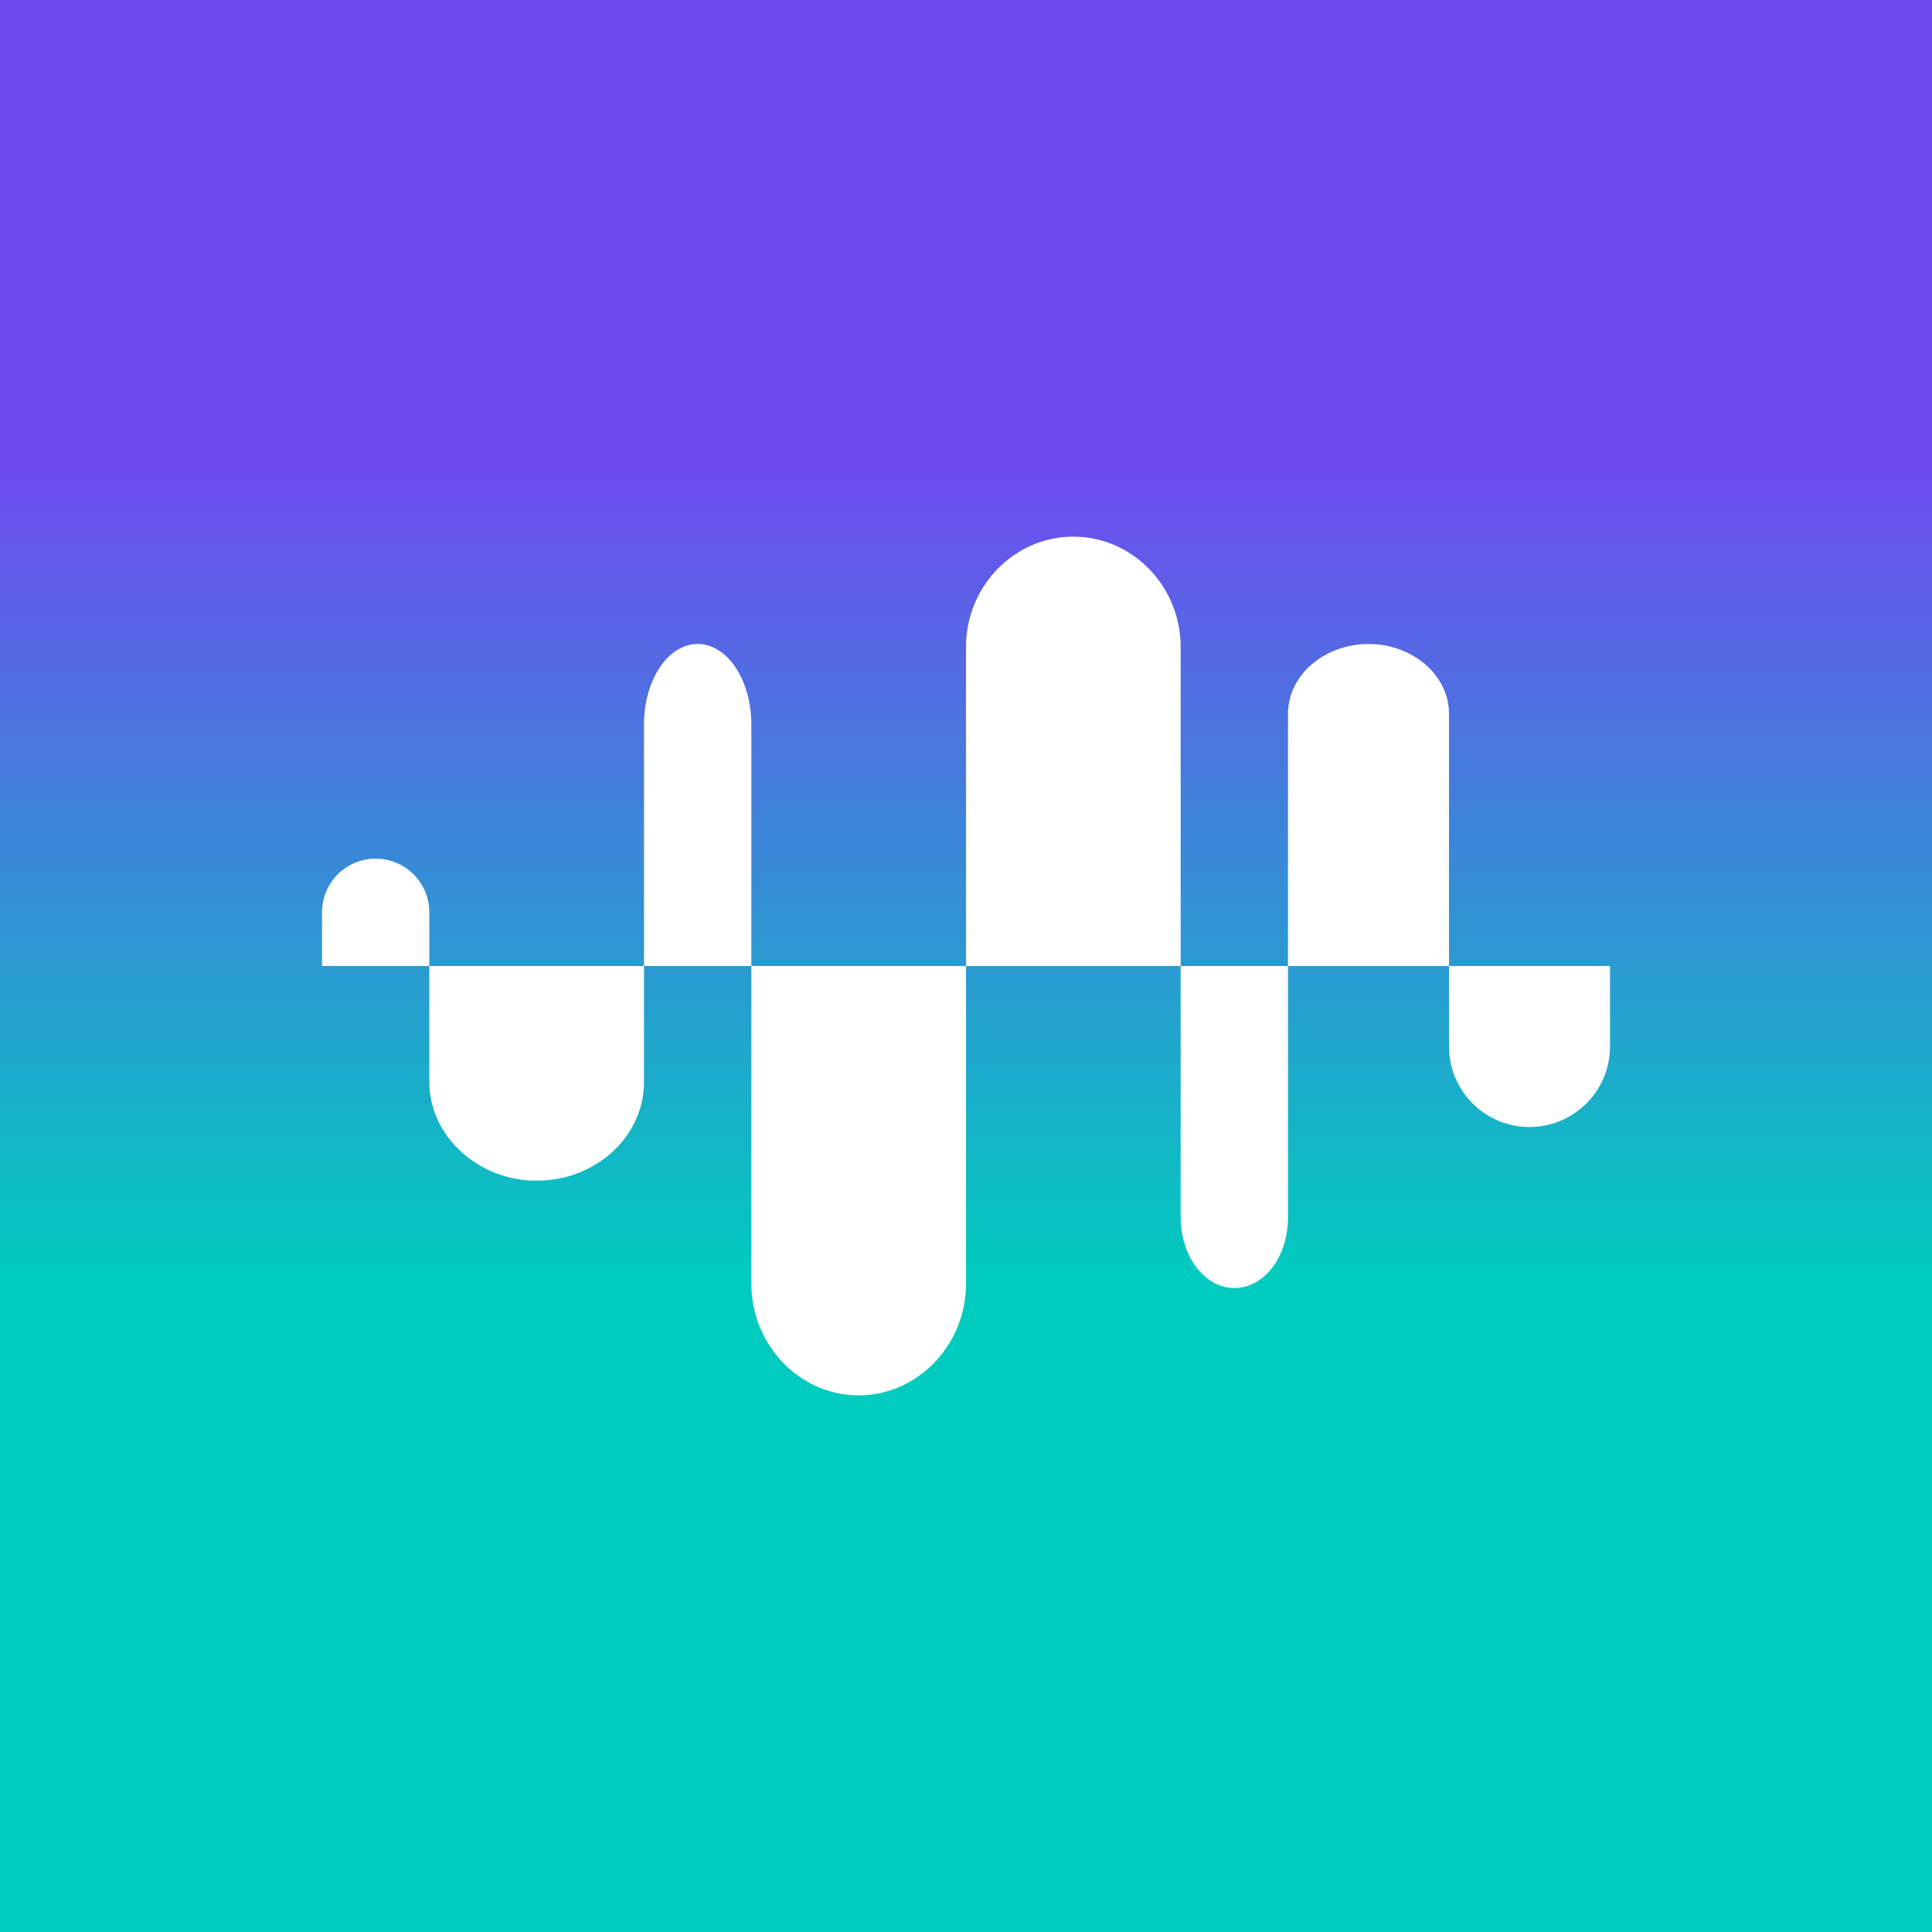 <!-- by TradingView --><svg width="18" height="18" viewBox="0 0 18 18" xmlns="http://www.w3.org/2000/svg"><rect x="0" y="0" width="18" height="18" fill="#333333" stroke="none"/><path fill="url(#aw0uh40g5)" d="M0 0h18v18H0z"/><path d="M10 5c-.55 0-1 .46-1 1.03V9h2V6.03C11 5.46 10.55 5 10 5Zm-2 8c.55 0 1-.47 1-1.04V9H7v2.96c0 .57.45 1.04 1 1.04ZM6 6.75c0-.41.22-.75.5-.75s.5.34.5.75V9H6V6.75ZM5 11c.55 0 1-.41 1-.92V9H4v1.08c0 .5.45.92 1 .92Zm10-1.25a.75.75 0 0 1-1.5 0V9H15v.75ZM3.5 8a.5.5 0 0 0-.5.5V9h1v-.5a.5.5 0 0 0-.5-.5Zm8.5 3.34c0 .37-.22.66-.5.66s-.5-.3-.5-.66V9h1v2.34ZM12.75 6c-.41 0-.75.29-.75.65V9h1.5V6.65c0-.36-.34-.65-.75-.65Z" fill="#fff"/><defs><linearGradient id="aw0uh40g5" x1="9" y1="0" x2="9" y2="18" gradientUnits="userSpaceOnUse"><stop offset=".24" stop-color="#6F4AEF"/><stop offset=".66" stop-color="#01CBBF"/></linearGradient></defs></svg>